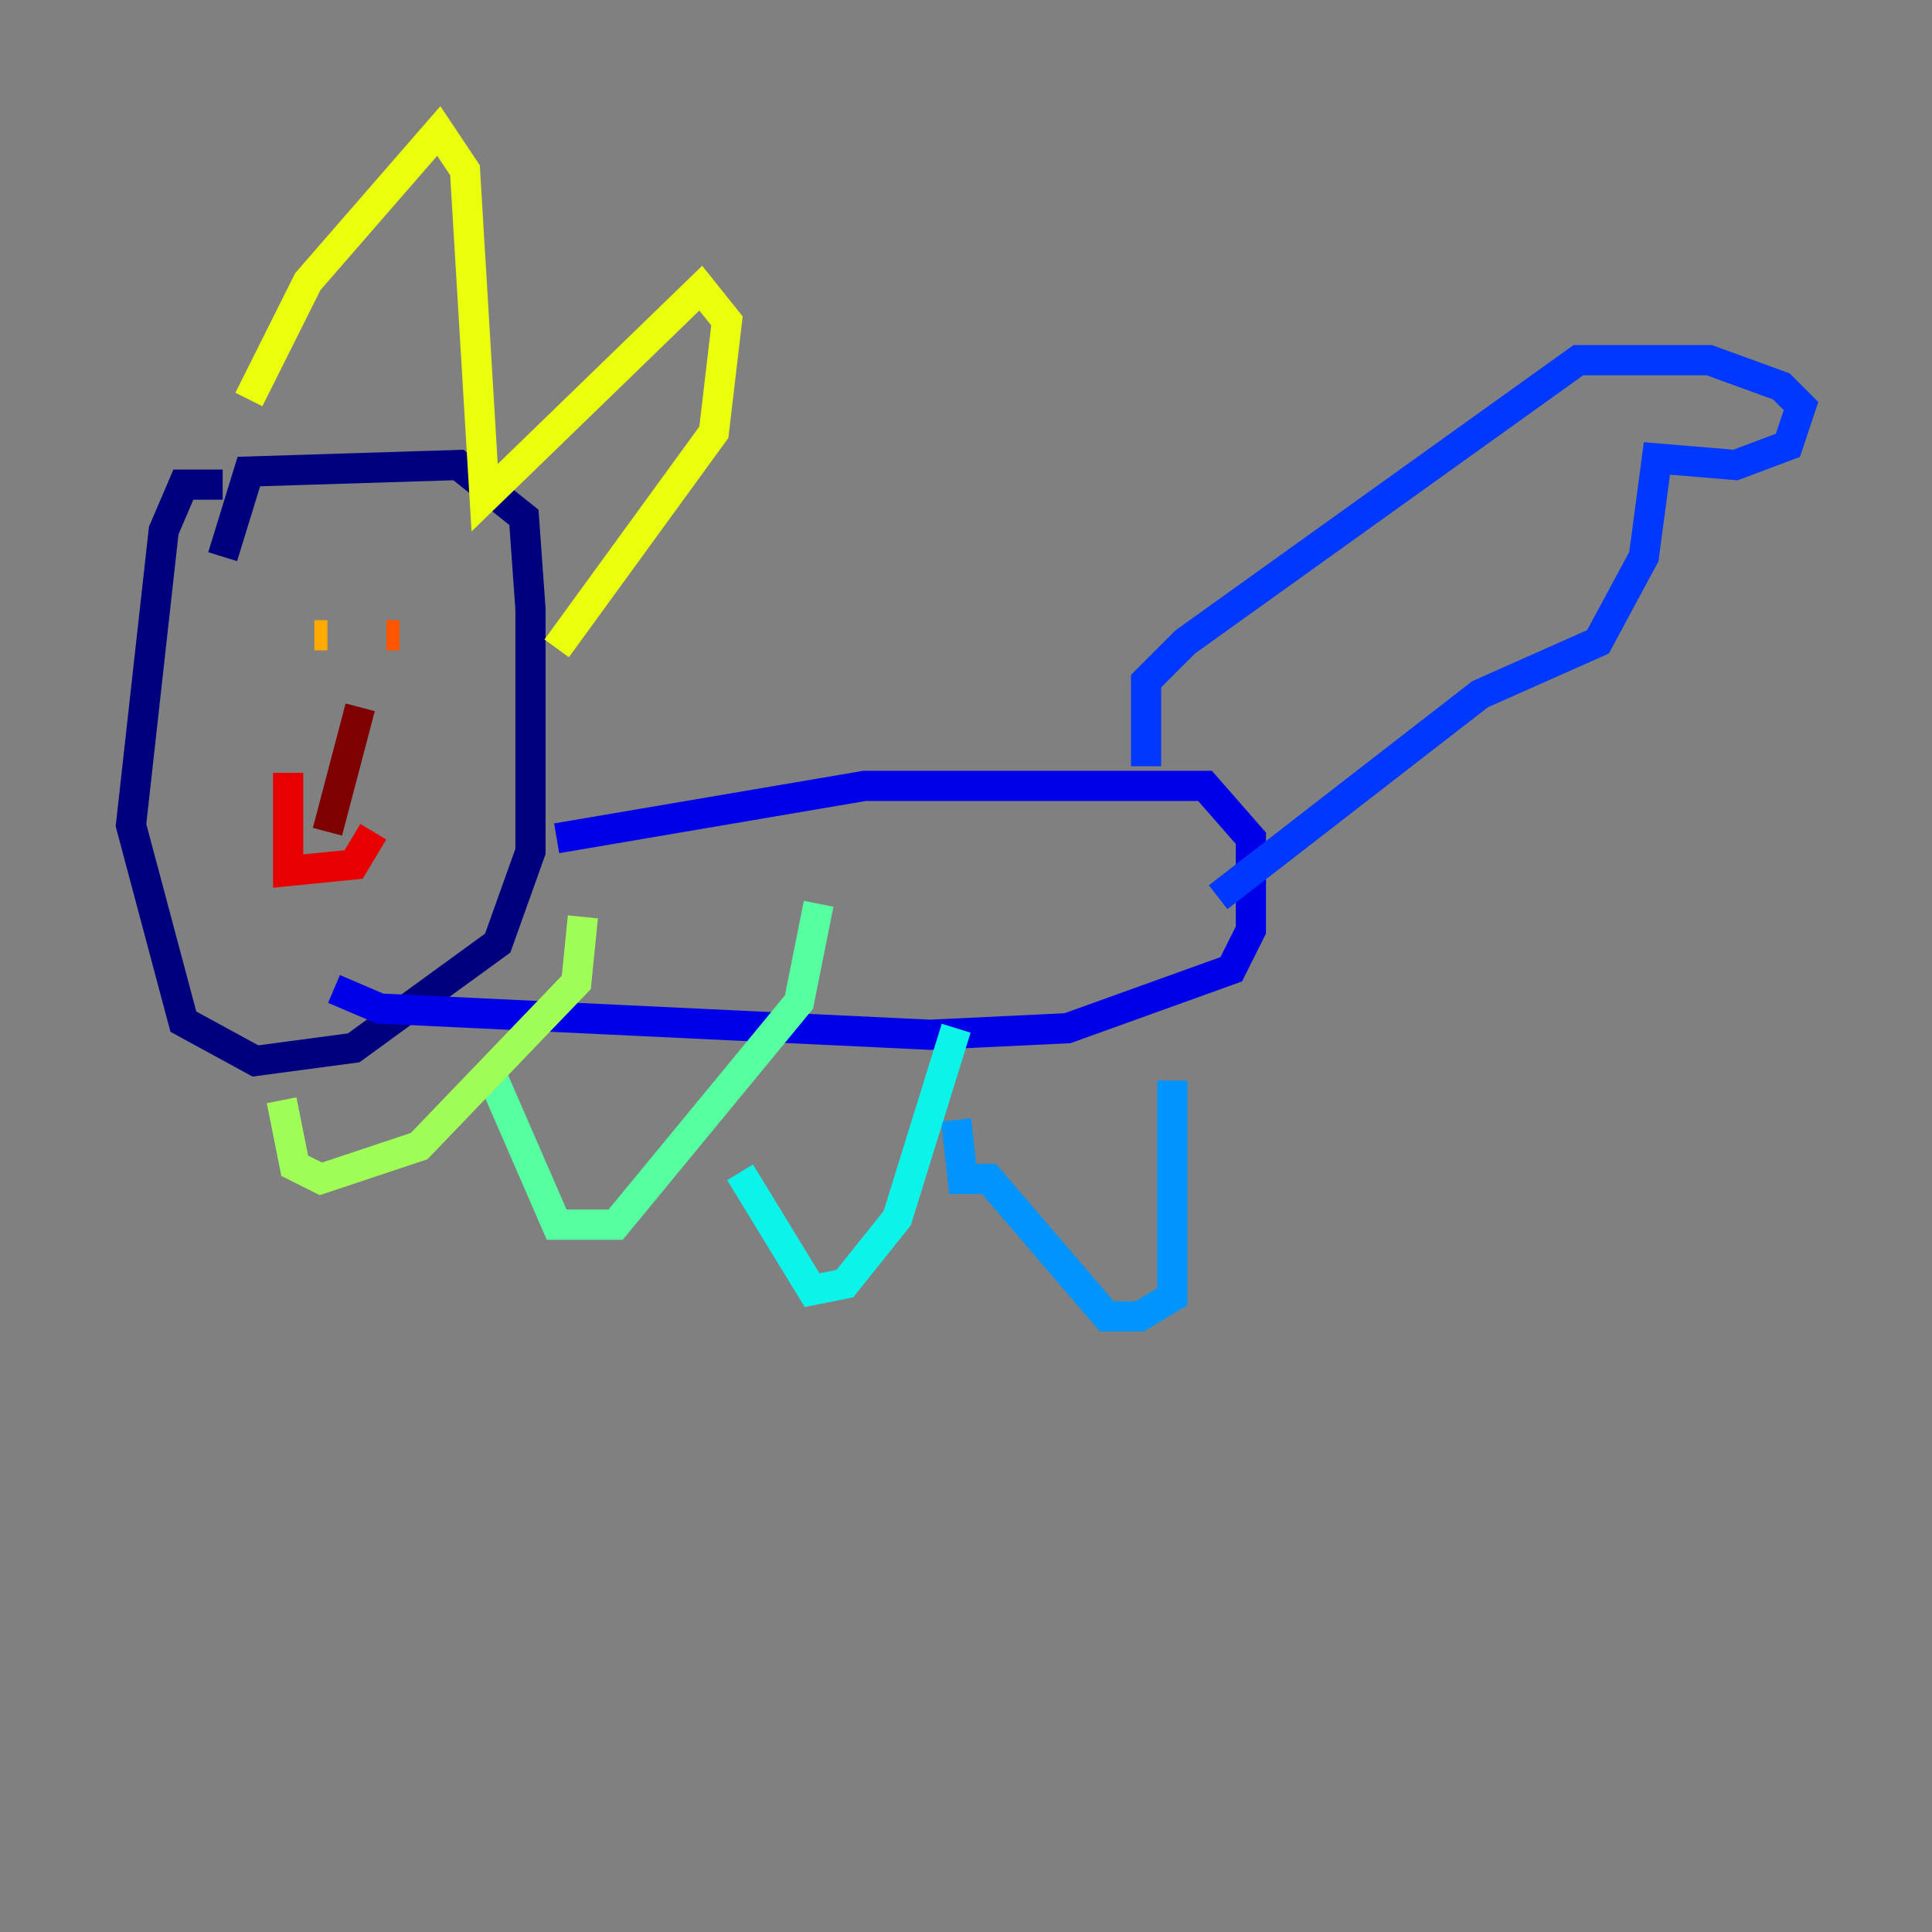 <?xml version="1.0" encoding="utf-8" ?>
<svg baseProfile="tiny" height="128" version="1.2" viewBox="0,0,128,128" width="128" xmlns="http://www.w3.org/2000/svg" xmlns:ev="http://www.w3.org/2001/xml-events" xmlns:xlink="http://www.w3.org/1999/xlink"><rect x="0" y="0" width="128" height="128" fill="#808080" stroke="none"/><defs /><polyline fill="none" points="14.752,32.108 12.149,32.108 10.848,35.146 8.678,54.671 12.149,67.688 16.922,70.291 23.43,69.424 32.976,62.481 35.146,56.407 35.146,40.352 34.712,34.278 30.373,30.807 16.488,31.241 14.752,36.881" stroke="#00007f" stroke-width="2" /><polyline fill="none" points="36.881,55.539 57.275,52.068 79.837,52.068 82.875,55.539 82.875,61.614 81.573,64.217 70.725,68.122 61.614,68.556 25.166,66.82 22.129,65.519" stroke="#0000e8" stroke-width="2" /><polyline fill="none" points="75.932,50.766 75.932,45.125 78.536,42.522 104.57,23.864 113.248,23.864 118.02,25.6 119.322,26.902 118.454,29.505 114.983,30.807 109.776,30.373 108.909,36.881 105.871,42.522 98.061,45.993 80.705,59.444" stroke="#0038ff" stroke-width="2" /><polyline fill="none" points="77.668,71.593 77.668,85.912 75.498,87.214 73.329,87.214 65.519,78.102 63.783,78.102 63.349,74.197" stroke="#0094ff" stroke-width="2" /><polyline fill="none" points="63.349,68.122 59.444,80.705 55.973,85.044 53.803,85.478 49.031,77.668" stroke="#0cf4ea" stroke-width="2" /><polyline fill="none" points="54.237,59.878 52.936,66.386 40.786,81.139 36.881,81.139 32.542,71.159" stroke="#56ffa0" stroke-width="2" /><polyline fill="none" points="38.617,60.746 38.183,65.085 27.77,75.932 21.261,78.102 19.525,77.234 18.658,72.895" stroke="#a0ff56" stroke-width="2" /><polyline fill="none" points="16.488,26.468 20.393,18.658 29.071,8.678 30.807,11.281 32.108,32.976 46.427,19.091 48.163,21.261 47.295,28.637 36.881,42.956" stroke="#eaff0c" stroke-width="2" /><polyline fill="none" points="21.695,42.088 20.827,42.088" stroke="#ffaa00" stroke-width="2" /><polyline fill="none" points="25.6,42.088 26.468,42.088" stroke="#ff5500" stroke-width="2" /><polyline fill="none" points="19.091,51.2 19.091,57.709 23.43,57.275 24.732,55.105" stroke="#e80000" stroke-width="2" /><polyline fill="none" points="23.864,46.861 21.695,55.105" stroke="#7f0000" stroke-width="2" /></svg>